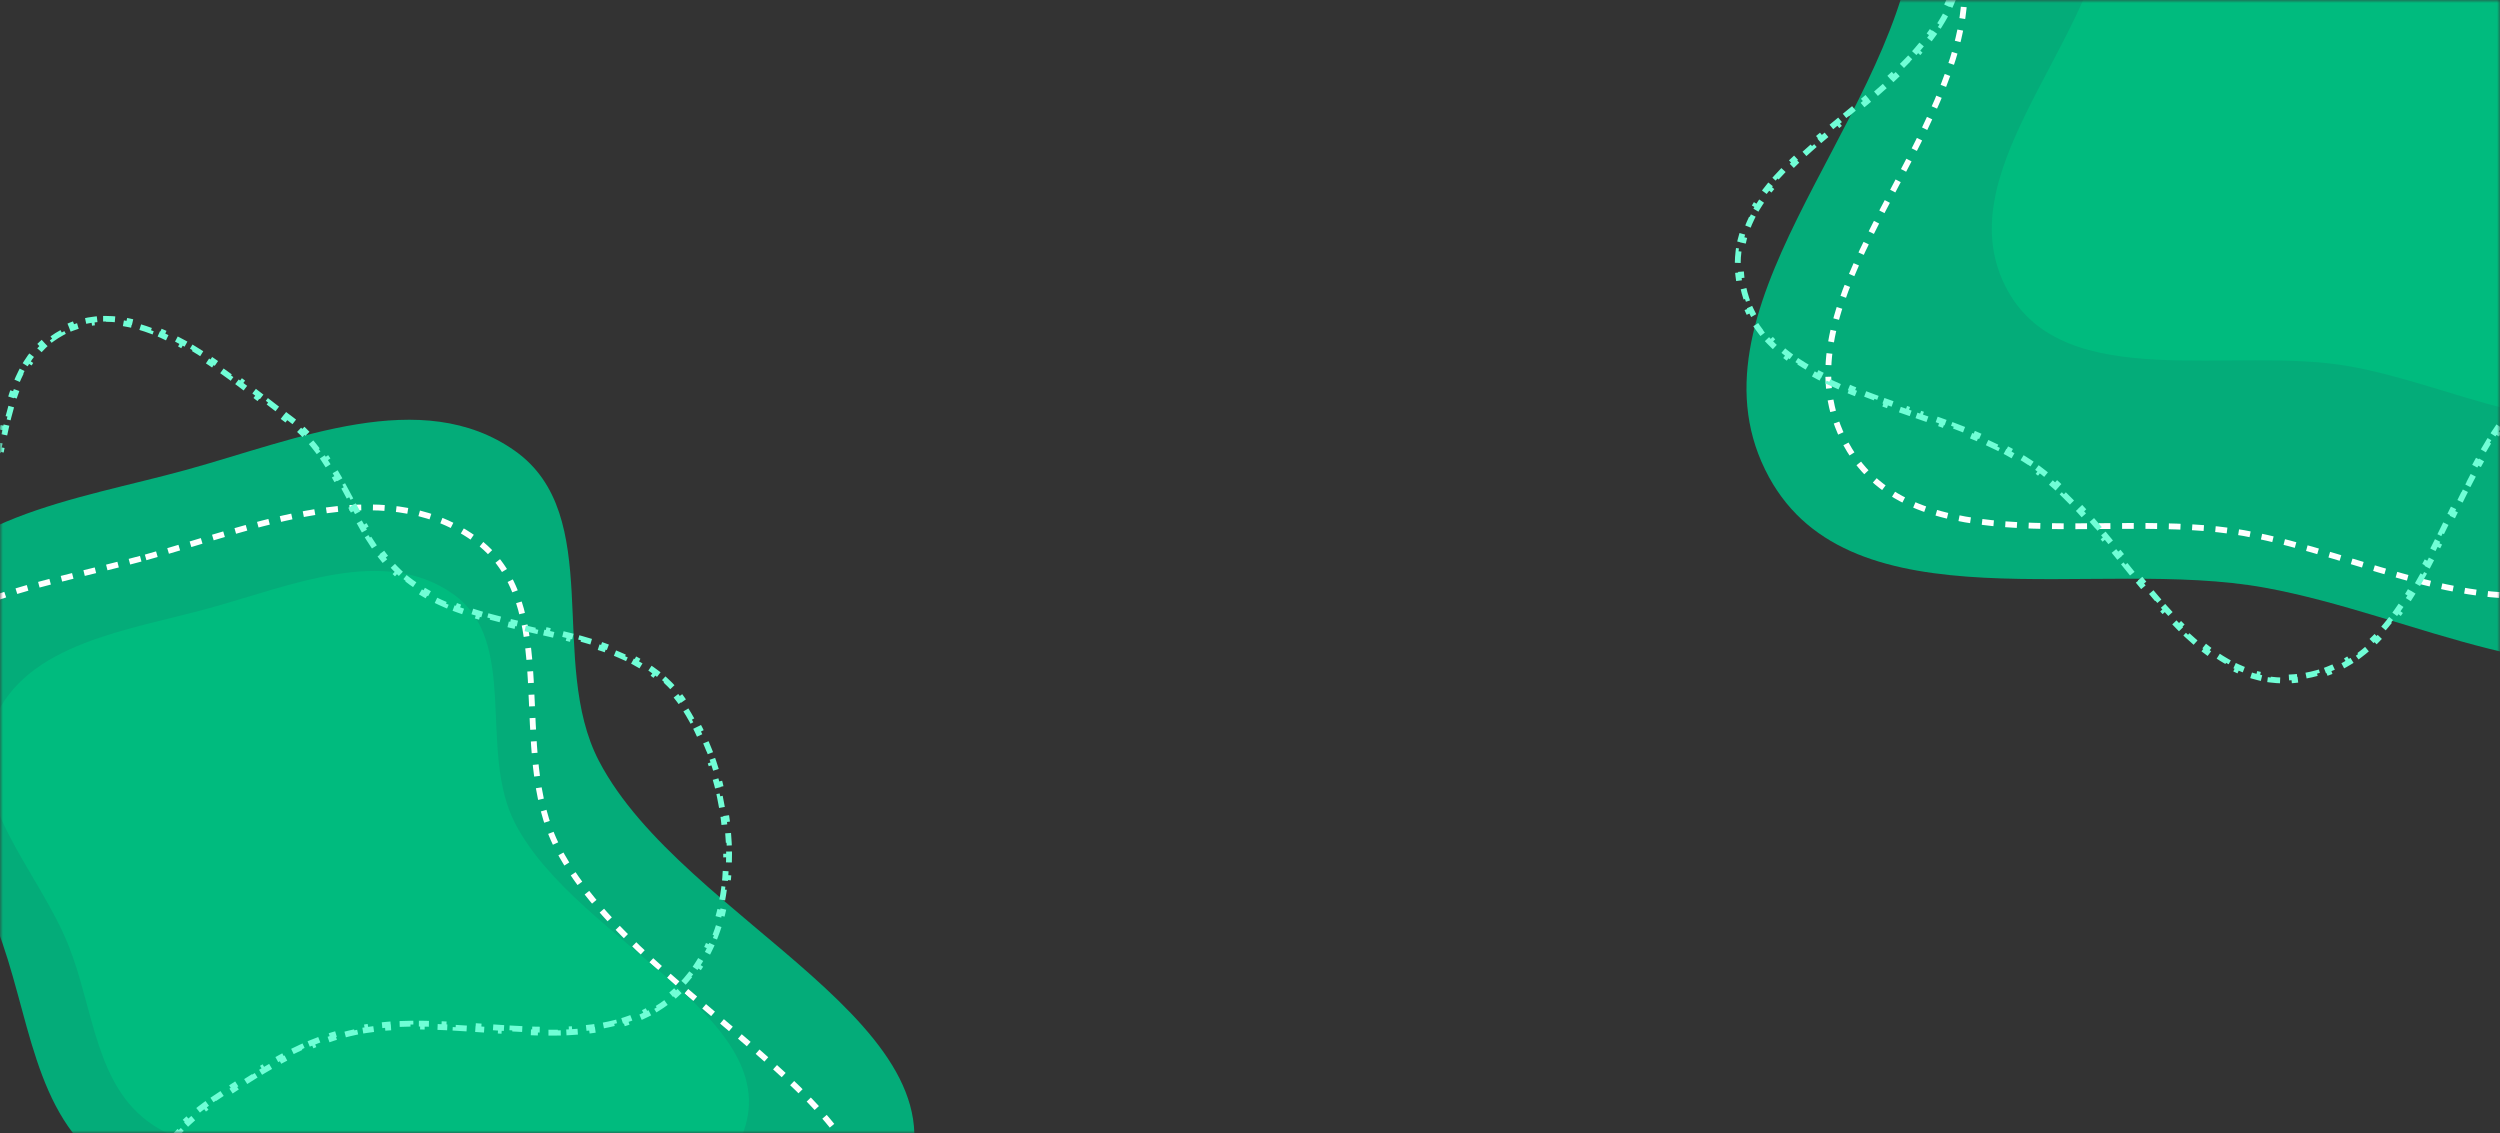 <svg width="428" height="194" viewBox="0 0 428 194" fill="none" xmlns="http://www.w3.org/2000/svg">
<rect x="0" y="0" width="428" height="194" fill="#333333" stroke="none"/>
<mask id="mask0_4393_19563" style="mask-type:alpha" maskUnits="userSpaceOnUse" x="0" y="0" width="428" height="194">
<path d="M0 0H428V194H0V0Z" fill="white"/>
</mask>
<g mask="url(#mask0_4393_19563)">
<path fill-rule="evenodd" clip-rule="evenodd" d="M31.933 80.427C50.738 75.236 72.203 65.928 88.135 77.174C103.71 88.169 93.728 113.355 102.53 130.262C116.939 157.941 168.067 176.084 154.177 204.034C140.583 231.387 96.543 204.721 66.005 203.758C49.519 203.237 32.235 208.989 18.574 199.754C5.578 190.969 5.146 173.349 -0.578 158.748C-7.547 140.971 -25.316 124.111 -17.994 106.472C-10.516 88.456 13.122 85.62 31.933 80.427Z" fill="#04AC79"/>
<path fill-rule="evenodd" clip-rule="evenodd" d="M24.933 95.427C43.738 90.236 65.203 80.928 81.135 92.174C96.71 103.169 86.728 128.355 95.53 145.262C109.939 172.941 161.067 191.084 147.177 219.034C133.583 246.387 89.543 219.721 59.005 218.758C42.519 218.237 25.235 223.989 11.574 214.754C-1.422 205.969 -1.854 188.349 -7.578 173.748C-14.547 155.971 -32.316 139.111 -24.994 121.472C-17.516 103.456 6.122 100.619 24.933 95.427Z" stroke="white" stroke-dasharray="2 2"/>
<path fill-rule="evenodd" clip-rule="evenodd" d="M35.914 104.094C49.844 100.249 65.745 93.354 77.546 101.685C89.084 109.829 81.69 128.486 88.21 141.01C98.883 161.513 136.757 174.953 126.467 195.657C116.398 215.919 83.775 196.166 61.154 195.452C48.941 195.067 36.138 199.328 26.018 192.487C16.392 185.979 16.072 172.927 11.832 162.111C6.669 148.943 -6.494 136.453 -1.07 123.387C4.47 110.042 21.98 107.941 35.914 104.094Z" fill="#00BB7E"/>
<path d="M49.859 71.822C49.6 71.629 49.339 71.434 49.077 71.237L48.776 71.636C48.26 71.247 47.738 70.85 47.21 70.445L47.514 70.049C47.001 69.655 46.482 69.255 45.958 68.851L45.652 69.247C45.502 69.131 45.352 69.015 45.201 68.899C44.834 68.615 44.465 68.331 44.094 68.044L44.399 67.648C43.883 67.251 43.362 66.851 42.838 66.451L42.535 66.849C42.015 66.453 41.492 66.056 40.966 65.662L41.266 65.262C40.741 64.868 40.213 64.476 39.681 64.088L39.386 64.491C38.856 64.105 38.324 63.721 37.789 63.343L38.078 62.935C37.539 62.554 36.998 62.178 36.453 61.81L36.173 62.224C35.628 61.855 35.081 61.493 34.532 61.14L34.802 60.719C34.244 60.361 33.683 60.011 33.12 59.672L32.862 60.1C32.297 59.76 31.73 59.432 31.162 59.116L31.404 58.679C30.82 58.355 30.234 58.044 29.646 57.749L29.422 58.196C28.831 57.9 28.238 57.62 27.644 57.358L27.846 56.9C27.231 56.629 26.615 56.378 25.997 56.148L25.823 56.617C25.202 56.385 24.58 56.177 23.959 55.994L24.1 55.514C23.452 55.323 22.803 55.158 22.154 55.024L22.052 55.513C21.405 55.379 20.758 55.274 20.113 55.203L20.168 54.706C19.495 54.632 18.823 54.592 18.151 54.59L18.15 55.09C17.495 55.089 16.841 55.125 16.189 55.201L16.131 54.704C15.464 54.782 14.799 54.901 14.137 55.064L14.256 55.549C13.629 55.703 13.004 55.898 12.382 56.137L12.203 55.67C11.889 55.79 11.577 55.921 11.265 56.063C10.953 56.205 10.649 56.355 10.354 56.514L10.591 56.954C10.005 57.269 9.455 57.616 8.939 57.992L8.644 57.588C8.092 57.991 7.577 58.426 7.095 58.89L7.442 59.25C6.972 59.704 6.535 60.187 6.128 60.696L5.738 60.384C5.32 60.905 4.934 61.453 4.575 62.023L4.999 62.29C4.655 62.836 4.336 63.406 4.039 63.995L3.592 63.77C3.296 64.357 3.023 64.962 2.767 65.583L3.23 65.773C2.985 66.368 2.757 66.98 2.544 67.605L2.071 67.443C1.859 68.062 1.662 68.692 1.476 69.333L1.957 69.472C1.777 70.091 1.608 70.721 1.447 71.359L0.962 71.237C0.803 71.868 0.652 72.508 0.507 73.153L0.995 73.262C0.852 73.895 0.715 74.533 0.582 75.176L0.092 75.074C-0.04 75.711 -0.17 76.352 -0.297 76.995L0.193 77.092C0.104 77.54 0.016 77.989 -0.073 78.439C-0.111 78.63 -0.148 78.821 -0.186 79.011L-0.676 78.915C-0.802 79.554 -0.929 80.193 -1.059 80.831L-0.569 80.93C-0.699 81.57 -0.831 82.208 -0.969 82.845L-1.458 82.739C-1.596 83.375 -1.738 84.009 -1.887 84.637L-1.401 84.753C-1.552 85.39 -1.711 86.023 -1.879 86.65L-2.362 86.521C-2.53 87.149 -2.707 87.771 -2.895 88.384L-2.417 88.531C-2.61 89.157 -2.815 89.776 -3.033 90.385L-3.504 90.216C-3.723 90.827 -3.956 91.426 -4.205 92.013L-3.745 92.209C-4.002 92.813 -4.276 93.405 -4.57 93.982L-5.016 93.755C-5.307 94.328 -5.618 94.885 -5.951 95.424L-5.525 95.687C-5.869 96.243 -6.235 96.782 -6.627 97.302L-7.026 97.001C-7.217 97.255 -7.415 97.504 -7.618 97.748C-7.822 97.991 -8.031 98.227 -8.246 98.455L-7.881 98.797C-8.328 99.274 -8.799 99.721 -9.289 100.141L-9.614 99.761C-10.094 100.173 -10.595 100.559 -11.114 100.923L-10.826 101.333C-11.356 101.704 -11.903 102.053 -12.465 102.382L-12.718 101.951C-13.265 102.271 -13.827 102.573 -14.401 102.86L-14.178 103.307C-14.755 103.596 -15.344 103.869 -15.942 104.13L-16.142 103.672C-16.727 103.928 -17.322 104.172 -17.924 104.409L-17.741 104.874C-18.342 105.111 -18.95 105.339 -19.562 105.563L-19.733 105.093C-20.339 105.315 -20.949 105.531 -21.561 105.747L-21.395 106.219C-21.714 106.331 -22.033 106.443 -22.352 106.554C-22.645 106.657 -22.939 106.76 -23.232 106.863L-23.398 106.391C-24.012 106.607 -24.626 106.825 -25.237 107.048L-25.066 107.518C-25.677 107.741 -26.285 107.968 -26.887 108.204L-27.07 107.739C-27.681 107.978 -28.288 108.227 -28.887 108.487L-28.687 108.945C-29.285 109.206 -29.875 109.477 -30.453 109.764L-30.675 109.316C-31.268 109.611 -31.851 109.921 -32.42 110.252L-32.169 110.684C-32.732 111.012 -33.28 111.358 -33.812 111.728L-34.097 111.317C-34.642 111.696 -35.17 112.099 -35.679 112.53L-35.355 112.912C-35.848 113.329 -36.32 113.773 -36.77 114.247L-37.133 113.903C-37.362 114.144 -37.585 114.392 -37.803 114.649C-38.009 114.893 -38.217 115.138 -38.425 115.385L-38.043 115.708C-38.454 116.195 -38.869 116.688 -39.286 117.188L-39.67 116.867C-40.08 117.358 -40.492 117.855 -40.904 118.358L-40.517 118.675C-40.923 119.17 -41.33 119.671 -41.735 120.176L-42.125 119.863C-42.528 120.365 -42.929 120.872 -43.328 121.383L-42.933 121.691C-43.328 122.197 -43.721 122.708 -44.109 123.224L-44.508 122.923C-44.897 123.438 -45.282 123.959 -45.663 124.483L-45.258 124.777C-45.636 125.298 -46.008 125.824 -46.374 126.353L-46.785 126.069C-47.154 126.602 -47.517 127.14 -47.871 127.681L-47.453 127.955C-47.807 128.495 -48.153 129.039 -48.489 129.586L-48.915 129.324C-49.256 129.88 -49.587 130.438 -49.908 131L-49.474 131.248C-49.794 131.81 -50.103 132.375 -50.399 132.943L-50.843 132.712C-51.145 133.292 -51.435 133.876 -51.71 134.462L-51.257 134.674C-51.532 135.261 -51.792 135.85 -52.035 136.441L-52.497 136.251C-52.747 136.859 -52.98 137.47 -53.193 138.084L-52.72 138.248C-52.933 138.86 -53.127 139.474 -53.298 140.089L-53.78 139.955C-53.957 140.59 -54.112 141.228 -54.243 141.867L-53.753 141.967C-53.882 142.601 -53.987 143.236 -54.066 143.872L-54.562 143.811C-54.643 144.466 -54.696 145.122 -54.719 145.779L-54.22 145.797C-54.243 146.441 -54.236 147.084 -54.199 147.727L-54.698 147.756C-54.66 148.413 -54.59 149.069 -54.486 149.725L-53.992 149.647C-53.892 150.277 -53.761 150.907 -53.595 151.535L-54.078 151.663C-53.994 151.981 -53.902 152.299 -53.8 152.616C-53.695 152.947 -53.58 153.269 -53.454 153.583L-52.99 153.398C-52.741 154.022 -52.453 154.611 -52.13 155.171L-52.562 155.421C-52.217 156.017 -51.833 156.579 -51.414 157.11L-51.022 156.8C-50.614 157.316 -50.173 157.803 -49.7 158.263L-50.049 158.621C-49.567 159.091 -49.055 159.534 -48.518 159.952L-48.21 159.558C-47.698 159.957 -47.16 160.335 -46.6 160.695L-46.871 161.116C-46.313 161.474 -45.735 161.815 -45.141 162.14L-44.901 161.701C-44.331 162.013 -43.745 162.311 -43.145 162.599L-43.361 163.05C-42.767 163.335 -42.16 163.609 -41.543 163.874L-41.346 163.415C-40.747 163.673 -40.139 163.923 -39.523 164.169L-39.708 164.633C-39.098 164.877 -38.48 165.115 -37.859 165.35L-37.682 164.882C-37.07 165.115 -36.452 165.344 -35.833 165.573L-36.006 166.042C-35.778 166.127 -35.55 166.211 -35.322 166.295C-34.933 166.439 -34.544 166.582 -34.156 166.726L-33.981 166.258C-33.365 166.487 -32.748 166.718 -32.134 166.952L-32.312 167.419C-31.699 167.654 -31.088 167.893 -30.483 168.137L-30.296 167.674C-29.683 167.921 -29.076 168.175 -28.476 168.438L-28.676 168.896C-28.076 169.159 -27.483 169.43 -26.902 169.712L-26.684 169.262C-26.087 169.551 -25.501 169.852 -24.928 170.167L-25.169 170.605C-24.596 170.919 -24.038 171.247 -23.497 171.591L-23.229 171.169C-22.669 171.524 -22.127 171.896 -21.604 172.289L-21.904 172.689C-21.387 173.077 -20.89 173.484 -20.418 173.913L-20.081 173.543C-19.594 173.985 -19.13 174.451 -18.692 174.943L-19.066 175.275C-18.854 175.514 -18.648 175.758 -18.449 176.009C-18.253 176.257 -18.065 176.511 -17.883 176.772L-17.473 176.486C-17.102 177.02 -16.761 177.578 -16.446 178.158L-16.886 178.396C-16.586 178.95 -16.311 179.525 -16.057 180.12L-15.598 179.924C-15.344 180.518 -15.112 181.13 -14.9 181.758L-15.374 181.918C-15.17 182.52 -14.983 183.138 -14.812 183.768L-14.33 183.637C-14.16 184.262 -14.006 184.897 -13.865 185.542L-14.353 185.649C-14.215 186.275 -14.09 186.911 -13.974 187.554L-13.482 187.466C-13.367 188.105 -13.261 188.752 -13.163 189.402L-13.658 189.477C-13.562 190.117 -13.472 190.762 -13.389 191.411L-12.893 191.347C-12.809 191.994 -12.73 192.644 -12.655 193.295L-13.152 193.352C-13.077 194.001 -13.005 194.651 -12.934 195.3L-12.437 195.245C-12.406 195.53 -12.375 195.814 -12.344 196.098C-12.304 196.465 -12.264 196.831 -12.224 197.197L-12.721 197.251C-12.65 197.906 -12.577 198.558 -12.501 199.206L-12.004 199.147C-11.927 199.802 -11.847 200.452 -11.762 201.094L-12.257 201.16C-12.169 201.819 -12.076 202.471 -11.974 203.113L-11.48 203.035C-11.376 203.692 -11.264 204.338 -11.14 204.97L-11.63 205.066C-11.501 205.727 -11.36 206.375 -11.203 207.007L-10.718 206.886C-10.557 207.534 -10.381 208.163 -10.186 208.772L-10.662 208.925C-10.452 209.576 -10.221 210.206 -9.963 210.811L-9.503 210.615C-9.241 211.229 -8.953 211.814 -8.633 212.367L-9.065 212.617C-8.719 213.215 -8.337 213.778 -7.912 214.301L-7.524 213.986C-7.11 214.496 -6.656 214.964 -6.156 215.386L-6.479 215.768C-5.962 216.205 -5.398 216.595 -4.784 216.933L-4.543 216.495C-3.989 216.799 -3.393 217.059 -2.748 217.27L-2.904 217.745C-2.584 217.851 -2.253 217.944 -1.912 218.026C-1.557 218.111 -1.206 218.182 -0.857 218.24L-0.775 217.747C-0.077 217.863 0.607 217.925 1.279 217.935L1.271 218.435C1.998 218.447 2.711 218.401 3.411 218.302L3.341 217.807C4.026 217.71 4.697 217.561 5.357 217.363L5.5 217.843C6.179 217.64 6.844 217.388 7.497 217.094L7.292 216.638C7.912 216.359 8.522 216.038 9.123 215.681L9.378 216.111C9.976 215.757 10.563 215.368 11.142 214.95L10.849 214.545C11.399 214.147 11.943 213.721 12.48 213.27L12.801 213.654C13.329 213.211 13.85 212.746 14.366 212.262L14.024 211.898C14.52 211.432 15.011 210.948 15.5 210.447L15.858 210.797C16.338 210.305 16.815 209.798 17.289 209.279L16.92 208.942C17.38 208.438 17.838 207.923 18.294 207.399L18.672 207.727C19.123 207.208 19.572 206.681 20.021 206.148L19.638 205.826C20.079 205.301 20.52 204.77 20.96 204.235L21.346 204.553C21.784 204.021 22.221 203.486 22.658 202.95L22.271 202.634C22.391 202.487 22.511 202.34 22.631 202.193C22.947 201.806 23.262 201.419 23.579 201.032L23.966 201.348C24.402 200.815 24.839 200.283 25.278 199.754L24.893 199.434C25.334 198.902 25.777 198.374 26.223 197.85L26.604 198.174C27.05 197.649 27.5 197.13 27.951 196.619L27.577 196.288C28.037 195.768 28.499 195.256 28.966 194.755L29.332 195.096C29.802 194.59 30.276 194.096 30.755 193.616L30.401 193.263C30.892 192.77 31.388 192.291 31.889 191.828L32.228 192.196C32.734 191.729 33.245 191.28 33.762 190.852L33.443 190.467C33.98 190.021 34.525 189.597 35.077 189.196L35.371 189.601C35.646 189.402 35.923 189.209 36.201 189.023L36.998 188.49L36.72 188.074C37.252 187.719 37.783 187.364 38.315 187.011L38.592 187.428C39.124 187.074 39.656 186.723 40.189 186.374L39.915 185.956C40.45 185.605 40.986 185.258 41.524 184.914L41.793 185.335C42.33 184.991 42.868 184.651 43.408 184.316L43.145 183.891C43.688 183.554 44.234 183.221 44.782 182.894L45.038 183.324C45.584 182.998 46.133 182.678 46.685 182.365L46.438 181.93C46.994 181.614 47.553 181.305 48.116 181.004L48.352 181.445C48.912 181.146 49.475 180.855 50.042 180.573L49.819 180.125C50.391 179.84 50.968 179.565 51.548 179.299L51.756 179.754C52.332 179.491 52.912 179.238 53.497 178.996L53.306 178.534C53.896 178.29 54.49 178.058 55.091 177.838L55.263 178.307C55.855 178.09 56.453 177.885 57.056 177.693L56.904 177.217C57.511 177.024 58.124 176.844 58.744 176.678L58.873 177.161C59.177 177.08 59.483 177.002 59.79 176.928C60.099 176.853 60.41 176.783 60.723 176.716L60.618 176.227C61.25 176.092 61.886 175.974 62.528 175.871L62.607 176.365C63.236 176.263 63.87 176.176 64.509 176.102L64.452 175.606C65.093 175.532 65.737 175.471 66.386 175.421L66.424 175.92C67.061 175.871 67.702 175.834 68.346 175.806L68.325 175.307C68.97 175.279 69.617 175.261 70.267 175.252L70.274 175.752C70.915 175.743 71.559 175.743 72.205 175.749L72.21 175.249C72.855 175.256 73.503 175.269 74.152 175.289L74.137 175.788C74.78 175.807 75.425 175.832 76.071 175.861L76.093 175.362C76.739 175.391 77.386 175.424 78.034 175.461L78.005 175.96C78.65 175.997 79.295 176.036 79.941 176.078L79.973 175.579C80.619 175.62 81.265 175.663 81.911 175.707L81.877 176.206C82.22 176.23 82.562 176.253 82.904 176.276C83.208 176.297 83.511 176.318 83.815 176.339L83.849 175.84C84.496 175.884 85.143 175.928 85.787 175.969L85.755 176.468C86.404 176.51 87.052 176.55 87.698 176.587L87.726 176.087C88.375 176.124 89.022 176.158 89.666 176.187L89.644 176.686C90.296 176.716 90.946 176.741 91.593 176.759L91.607 176.26C92.258 176.278 92.906 176.291 93.55 176.296L93.546 176.796C94.201 176.802 94.853 176.799 95.502 176.788L95.493 176.288C96.145 176.276 96.793 176.255 97.435 176.223L97.46 176.723C98.117 176.69 98.77 176.646 99.417 176.59L99.374 176.092C100.023 176.035 100.667 175.965 101.305 175.88L101.371 176.375C102.025 176.288 102.673 176.186 103.315 176.067L103.223 175.575C103.863 175.456 104.496 175.319 105.121 175.163L105.242 175.649C105.883 175.489 106.517 175.309 107.142 175.108L106.988 174.632C107.606 174.433 108.214 174.212 108.813 173.968L109.002 174.431C109.613 174.182 110.215 173.909 110.806 173.61L110.58 173.164C111.155 172.873 111.72 172.557 112.273 172.215L112.536 172.64C113.094 172.294 113.641 171.923 114.176 171.522L113.876 171.122C114.388 170.739 114.888 170.33 115.377 169.892L115.711 170.265C115.957 170.045 116.2 169.817 116.441 169.583C116.686 169.344 116.925 169.1 117.158 168.852L116.793 168.51C117.251 168.022 117.686 167.516 118.099 166.992L118.491 167.301C118.913 166.766 119.312 166.214 119.688 165.645L119.272 165.369C119.639 164.814 119.985 164.243 120.311 163.658L120.748 163.901C121.077 163.308 121.384 162.702 121.671 162.082L121.218 161.872C121.497 161.269 121.757 160.654 121.996 160.027L122.463 160.206C122.705 159.576 122.926 158.935 123.129 158.284L122.652 158.136C122.849 157.502 123.028 156.858 123.19 156.207L123.675 156.327C123.837 155.673 123.981 155.011 124.108 154.342L123.616 154.249C123.74 153.596 123.847 152.937 123.937 152.272L124.433 152.339C124.523 151.673 124.598 151.001 124.656 150.325L124.158 150.282C124.215 149.62 124.257 148.953 124.283 148.283L124.783 148.303C124.809 147.63 124.821 146.955 124.817 146.278L124.317 146.28C124.314 145.614 124.297 144.946 124.265 144.278L124.764 144.254C124.732 143.581 124.686 142.908 124.626 142.235L124.128 142.28C124.069 141.615 123.996 140.951 123.91 140.289L124.406 140.224C124.319 139.556 124.218 138.888 124.105 138.224L123.612 138.308C123.5 137.649 123.374 136.993 123.236 136.341L123.726 136.237C123.586 135.576 123.433 134.919 123.268 134.267L122.783 134.39C122.619 133.741 122.443 133.097 122.254 132.459L122.733 132.317C122.541 131.668 122.337 131.024 122.12 130.388L121.646 130.549C121.43 129.914 121.202 129.286 120.961 128.667L121.427 128.486C121.182 127.853 120.924 127.229 120.654 126.614L120.196 126.815C119.926 126.2 119.644 125.595 119.35 125.001L119.799 124.779C119.497 124.169 119.183 123.571 118.857 122.985L118.42 123.228C118.093 122.639 117.753 122.063 117.402 121.501L117.825 121.236C117.646 120.949 117.463 120.665 117.277 120.385C117.085 120.097 116.888 119.816 116.686 119.542L116.284 119.839C115.883 119.295 115.463 118.78 115.023 118.29L115.395 117.956C114.934 117.444 114.454 116.959 113.954 116.501L113.616 116.869C113.123 116.416 112.612 115.989 112.083 115.584L112.387 115.187C111.846 114.774 111.288 114.384 110.714 114.017L110.445 114.438C109.885 114.079 109.31 113.741 108.721 113.422L108.96 112.982C108.367 112.661 107.761 112.359 107.144 112.073L106.934 112.527C106.333 112.249 105.719 111.986 105.096 111.737L105.281 111.273C104.658 111.024 104.025 110.789 103.384 110.566L103.22 111.038C102.594 110.82 101.96 110.613 101.319 110.415L101.467 109.937C100.828 109.74 100.184 109.552 99.534 109.372L99.4 109.854C98.76 109.676 98.115 109.505 97.466 109.339L97.589 108.855C96.943 108.69 96.292 108.53 95.639 108.374L95.523 108.86C94.876 108.706 94.226 108.554 93.574 108.404L93.686 107.917C93.036 107.768 92.385 107.62 91.734 107.473L91.623 107.961C91.567 107.948 91.512 107.935 91.456 107.923C90.862 107.788 90.267 107.654 89.672 107.518L89.783 107.03C89.134 106.882 88.485 106.732 87.838 106.578L87.723 107.065C87.073 106.911 86.425 106.754 85.779 106.592L85.9 106.107C85.255 105.945 84.612 105.778 83.974 105.604L83.843 106.087C83.198 105.912 82.556 105.73 81.919 105.54L82.062 105.061C81.425 104.87 80.793 104.672 80.168 104.464L80.01 104.938C79.375 104.726 78.746 104.504 78.124 104.27L78.3 103.802C77.68 103.569 77.068 103.323 76.465 103.064L76.268 103.524C75.653 103.26 75.047 102.982 74.451 102.687L74.673 102.239C74.082 101.947 73.501 101.64 72.933 101.314L72.685 101.749C72.105 101.417 71.537 101.068 70.983 100.698L71.26 100.282C70.987 100.101 70.718 99.914 70.452 99.723C70.194 99.537 69.942 99.346 69.695 99.15L69.384 99.541C68.874 99.135 68.387 98.708 67.921 98.262L68.266 97.9C67.808 97.462 67.369 97.004 66.947 96.529L66.573 96.861C66.144 96.377 65.732 95.876 65.335 95.362L65.731 95.056C65.343 94.553 64.969 94.035 64.607 93.505L64.195 93.787C63.83 93.254 63.478 92.709 63.135 92.156L63.56 91.893C63.224 91.349 62.895 90.796 62.574 90.237L62.14 90.486C61.818 89.925 61.502 89.359 61.191 88.789L61.63 88.549C61.321 87.983 61.015 87.413 60.711 86.841L60.27 87.076C60.098 86.753 59.927 86.43 59.755 86.107C59.623 85.857 59.491 85.608 59.358 85.358L59.8 85.123C59.495 84.55 59.189 83.976 58.878 83.405L58.439 83.644C58.129 83.073 57.815 82.506 57.494 81.944L57.929 81.696C57.605 81.128 57.273 80.564 56.933 80.008L56.506 80.269C56.167 79.715 55.818 79.168 55.457 78.633L55.871 78.353C55.504 77.807 55.123 77.271 54.727 76.747L54.328 77.049C53.936 76.531 53.529 76.027 53.105 75.538L53.482 75.21C53.049 74.712 52.597 74.229 52.124 73.765L51.774 74.121C51.313 73.669 50.832 73.235 50.328 72.822L50.645 72.435C50.389 72.226 50.127 72.021 49.859 71.822Z" stroke="#70FED6" stroke-dasharray="2 2"/>
<path fill-rule="evenodd" clip-rule="evenodd" d="M424.155 -157.696C448.886 -160.562 471.236 -142.59 490.505 -126.815C508.278 -112.263 516.801 -90.823 529.344 -71.575C544.423 -48.433 575.635 -29.622 571.652 -2.284C567.668 25.065 530.406 32.094 511.329 52.08C493.532 70.726 487.586 101.502 463.6 110.92C439.352 120.442 413.363 105.273 387.735 100.611C358.623 95.316 317.015 107.671 302.847 81.677C287.445 53.417 322.949 22.222 327.654 -9.621C330.599 -29.552 317.883 -49.965 325.078 -68.782C332.441 -88.034 351.661 -98.739 366.997 -112.502C385.449 -129.061 399.535 -154.843 424.155 -157.696Z" fill="#04AC79"/>
<path fill-rule="evenodd" clip-rule="evenodd" d="M427.646 -115.79C444.767 -117.771 460.241 -105.349 473.58 -94.445C485.885 -84.388 491.785 -69.569 500.469 -56.265C510.908 -40.27 532.516 -27.268 529.759 -8.373C527.001 10.53 501.204 15.388 487.997 29.203C475.676 42.09 471.56 63.362 454.954 69.871C438.167 76.452 420.174 65.968 402.432 62.746C382.277 59.086 353.472 67.626 343.664 49.659C333 30.127 357.58 8.565 360.837 -13.444C362.876 -27.219 354.073 -41.329 359.054 -54.334C364.151 -67.641 377.458 -75.04 388.075 -84.553C400.849 -95.998 410.601 -113.818 427.646 -115.79Z" fill="#00BB7E"/>
<path fill-rule="evenodd" clip-rule="evenodd" d="M413.399 -115.757C433.238 -118.054 451.168 -103.65 466.625 -91.006C480.882 -79.343 487.719 -62.16 497.781 -46.733C509.878 -28.186 534.916 -13.109 531.721 8.801C528.525 30.721 498.633 36.355 483.33 52.373C469.053 67.317 464.283 91.983 445.042 99.532C425.59 107.163 404.742 95.006 384.183 91.269C360.829 87.025 327.452 96.928 316.086 76.094C303.73 53.445 332.212 28.443 335.986 2.921C338.348 -13.052 328.148 -29.413 333.92 -44.494C339.826 -59.924 355.245 -68.504 367.547 -79.535C382.349 -92.806 393.649 -113.47 413.399 -115.757Z" stroke="white" stroke-dasharray="2 2"/>
<path d="M393.824 -77.022C393.493 -77.05 393.16 -77.079 392.825 -77.109L392.78 -76.611C392.115 -76.671 391.445 -76.734 390.769 -76.8L390.818 -77.298C390.153 -77.362 389.484 -77.43 388.81 -77.5L388.759 -77.002C388.093 -77.071 387.423 -77.142 386.75 -77.214L386.803 -77.711C386.137 -77.782 385.467 -77.854 384.794 -77.927L384.741 -77.43C384.674 -77.437 384.607 -77.444 384.54 -77.451C383.94 -77.516 383.337 -77.581 382.732 -77.646L382.785 -78.143C382.117 -78.214 381.447 -78.286 380.775 -78.356L380.723 -77.858C380.054 -77.928 379.384 -77.997 378.713 -78.064L378.763 -78.562C378.093 -78.629 377.421 -78.694 376.749 -78.757L376.702 -78.259C376.032 -78.322 375.361 -78.382 374.69 -78.439L374.733 -78.937C374.06 -78.995 373.387 -79.049 372.714 -79.1L372.677 -78.602C372.004 -78.652 371.333 -78.699 370.662 -78.742L370.693 -79.241C370.018 -79.284 369.343 -79.322 368.67 -79.355L368.645 -78.856C367.971 -78.889 367.298 -78.918 366.627 -78.94L366.643 -79.44C365.965 -79.462 365.289 -79.479 364.614 -79.489L364.607 -78.989C363.931 -78.999 363.257 -79.002 362.587 -78.998L362.584 -79.498C361.904 -79.494 361.226 -79.482 360.552 -79.462L360.567 -78.963C359.89 -78.942 359.217 -78.914 358.549 -78.876L358.52 -79.375C357.84 -79.337 357.163 -79.288 356.49 -79.23L356.534 -78.732C355.859 -78.673 355.189 -78.604 354.525 -78.524L354.465 -79.02C353.786 -78.938 353.113 -78.844 352.446 -78.738L352.524 -78.244C351.855 -78.138 351.192 -78.018 350.537 -77.885L350.437 -78.375C349.766 -78.239 349.102 -78.089 348.445 -77.923L348.568 -77.438C347.911 -77.273 347.262 -77.092 346.623 -76.894L346.476 -77.372C345.82 -77.17 345.173 -76.951 344.536 -76.715L344.711 -76.246C344.077 -76.01 343.453 -75.756 342.84 -75.484L342.637 -75.941C342.01 -75.662 341.394 -75.364 340.79 -75.044L341.023 -74.602C340.427 -74.288 339.843 -73.953 339.272 -73.597L339.007 -74.021C338.427 -73.659 337.859 -73.275 337.304 -72.869L337.6 -72.466C337.06 -72.07 336.532 -71.652 336.019 -71.211L335.693 -71.59C335.177 -71.146 334.674 -70.68 334.186 -70.19L334.54 -69.837C334.07 -69.365 333.614 -68.871 333.172 -68.353L332.792 -68.678C332.57 -68.417 332.351 -68.15 332.135 -67.878C331.921 -67.607 331.716 -67.334 331.519 -67.059L331.925 -66.767C331.533 -66.221 331.175 -65.667 330.849 -65.104L330.416 -65.356C330.072 -64.763 329.762 -64.161 329.484 -63.552L329.939 -63.344C329.663 -62.739 329.42 -62.125 329.207 -61.504L328.734 -61.666C328.513 -61.024 328.325 -60.375 328.166 -59.719L328.652 -59.601C328.497 -58.96 328.37 -58.312 328.27 -57.656L327.776 -57.732C327.674 -57.068 327.6 -56.399 327.549 -55.724L328.048 -55.686C327.999 -55.032 327.973 -54.371 327.968 -53.705L327.468 -53.708C327.463 -53.042 327.479 -52.371 327.514 -51.696L328.013 -51.722C328.047 -51.068 328.098 -50.408 328.166 -49.744L327.668 -49.694C327.735 -49.035 327.817 -48.371 327.913 -47.705L328.408 -47.776C328.501 -47.127 328.607 -46.474 328.725 -45.817L328.233 -45.729C328.35 -45.078 328.478 -44.424 328.615 -43.767L329.104 -43.87C329.239 -43.227 329.382 -42.581 329.533 -41.932L329.046 -41.819C329.196 -41.175 329.353 -40.529 329.516 -39.882L330.001 -40.004C330.162 -39.365 330.328 -38.724 330.499 -38.082L330.016 -37.954C330.185 -37.315 330.359 -36.675 330.536 -36.034L331.018 -36.166C331.193 -35.531 331.371 -34.894 331.55 -34.255L331.068 -34.12C331.209 -33.617 331.351 -33.113 331.493 -32.609C331.531 -32.476 331.568 -32.343 331.606 -32.21L332.087 -32.346C332.266 -31.71 332.446 -31.073 332.623 -30.436L332.142 -30.301C332.319 -29.665 332.495 -29.028 332.669 -28.391L333.151 -28.523C333.325 -27.884 333.496 -27.245 333.663 -26.605L333.179 -26.479C333.346 -25.84 333.509 -25.201 333.666 -24.563L334.151 -24.682C334.31 -24.038 334.463 -23.395 334.609 -22.752L334.121 -22.641C334.268 -21.998 334.407 -21.355 334.537 -20.713L335.027 -20.813C335.159 -20.163 335.283 -19.513 335.397 -18.865L334.904 -18.779C335.018 -18.129 335.122 -17.481 335.214 -16.835L335.709 -16.906C335.802 -16.247 335.884 -15.591 335.952 -14.936L335.455 -14.884C335.523 -14.23 335.577 -13.578 335.616 -12.928L336.116 -12.959C336.156 -12.295 336.18 -11.634 336.187 -10.976L335.687 -10.971C335.694 -10.316 335.683 -9.664 335.653 -9.016L336.153 -8.993C336.123 -8.33 336.073 -7.671 336.002 -7.015L335.505 -7.069C335.435 -6.422 335.344 -5.779 335.23 -5.14L335.722 -5.053C335.606 -4.403 335.467 -3.757 335.304 -3.115L334.819 -3.239C334.739 -2.924 334.653 -2.611 334.56 -2.299C334.466 -1.983 334.366 -1.669 334.258 -1.358L334.731 -1.194C334.511 -0.558 334.264 0.068 333.992 0.682L333.535 0.48C333.268 1.082 332.977 1.673 332.663 2.256L333.103 2.494C332.785 3.083 332.445 3.664 332.083 4.235L331.661 3.968C331.309 4.524 330.937 5.072 330.546 5.614L330.952 5.906C330.561 6.448 330.152 6.983 329.727 7.51L329.337 7.196C328.923 7.711 328.493 8.219 328.049 8.721L328.423 9.052C327.98 9.553 327.524 10.048 327.056 10.537L326.695 10.192C326.236 10.671 325.766 11.146 325.287 11.617L325.637 11.973C325.158 12.443 324.671 12.907 324.175 13.367L323.835 13.001C323.347 13.455 322.85 13.905 322.348 14.352L322.68 14.725C322.179 15.171 321.672 15.614 321.16 16.055L320.834 15.676C320.327 16.112 319.815 16.547 319.3 16.979L319.621 17.362C319.106 17.794 318.588 18.225 318.069 18.654L317.751 18.268C317.232 18.696 316.713 19.123 316.193 19.55L316.51 19.936C316.336 20.079 316.162 20.222 315.988 20.365C315.641 20.649 315.295 20.933 314.949 21.217L314.632 20.831C314.11 21.26 313.589 21.689 313.072 22.118L313.392 22.502C312.871 22.934 312.355 23.366 311.844 23.799L311.52 23.418C311.002 23.857 310.489 24.297 309.983 24.738L310.311 25.115C309.8 25.561 309.297 26.008 308.802 26.457L308.466 26.087C307.96 26.546 307.464 27.008 306.979 27.473L307.325 27.834C306.834 28.304 306.354 28.777 305.889 29.254L305.531 28.904C305.052 29.396 304.586 29.892 304.136 30.392L304.508 30.726C304.053 31.233 303.615 31.744 303.197 32.261L302.808 31.947C302.374 32.483 301.959 33.026 301.568 33.577L301.975 33.867C301.581 34.421 301.21 34.983 300.866 35.552L300.438 35.294C300.08 35.886 299.749 36.489 299.448 37.101L299.897 37.321C299.599 37.929 299.332 38.547 299.1 39.175L298.631 39.001C298.39 39.649 298.185 40.309 298.018 40.981L298.503 41.102C298.342 41.75 298.218 42.41 298.133 43.083L297.637 43.02C297.552 43.698 297.505 44.388 297.5 45.09L298 45.094C297.996 45.752 298.029 46.423 298.102 47.106L297.605 47.159C297.642 47.503 297.688 47.849 297.745 48.198C297.802 48.553 297.868 48.901 297.942 49.244L298.431 49.138C298.578 49.822 298.759 50.482 298.97 51.118L298.496 51.276C298.721 51.954 298.981 52.607 299.274 53.236L299.727 53.026C300.019 53.653 300.343 54.255 300.699 54.835L300.272 55.096C300.641 55.698 301.042 56.276 301.473 56.831L301.868 56.524C302.287 57.064 302.734 57.582 303.209 58.081L302.847 58.425C303.327 58.929 303.833 59.413 304.362 59.879L304.692 59.503C305.202 59.951 305.736 60.382 306.29 60.798L305.99 61.198C306.542 61.612 307.114 62.011 307.703 62.396L307.977 61.977C308.543 62.347 309.128 62.705 309.728 63.051L309.478 63.484C310.071 63.827 310.679 64.159 311.301 64.481L311.531 64.037C312.133 64.349 312.747 64.652 313.374 64.948L313.16 65.4C313.779 65.692 314.409 65.976 315.047 66.254L315.247 65.796C315.87 66.067 316.502 66.332 317.142 66.592L316.954 67.055C317.588 67.313 318.229 67.566 318.876 67.814L319.055 67.348C319.691 67.592 320.333 67.833 320.98 68.071L320.807 68.54C321.45 68.777 322.096 69.011 322.746 69.242L322.914 68.771C323.557 69.001 324.204 69.229 324.853 69.456L324.688 69.928C325.334 70.154 325.983 70.379 326.632 70.605L326.796 70.133C326.874 70.16 326.952 70.187 327.03 70.214C327.599 70.412 328.169 70.61 328.738 70.808L328.573 71.28C329.22 71.506 329.867 71.733 330.511 71.962L330.678 71.49C331.325 71.72 331.971 71.951 332.614 72.185L332.443 72.655C333.087 72.89 333.728 73.127 334.365 73.368L334.542 72.901C335.185 73.144 335.825 73.392 336.459 73.644L336.274 74.109C336.911 74.362 337.543 74.621 338.168 74.885L338.362 74.424C338.997 74.692 339.626 74.966 340.247 75.248L340.04 75.703C340.664 75.986 341.28 76.275 341.886 76.573L342.107 76.124C342.726 76.429 343.337 76.742 343.936 77.064L343.699 77.504C344.301 77.828 344.892 78.162 345.47 78.506L345.726 78.076C346.319 78.43 346.899 78.795 347.465 79.172L347.188 79.588C347.469 79.776 347.747 79.966 348.021 80.16C348.288 80.35 348.554 80.544 348.818 80.742L349.118 80.342C349.65 80.741 350.175 81.157 350.693 81.588L350.374 81.972C350.879 82.392 351.379 82.827 351.874 83.275L352.209 82.904C352.702 83.35 353.19 83.809 353.673 84.279L353.324 84.637C353.797 85.097 354.265 85.569 354.73 86.049L355.089 85.702C355.552 86.181 356.011 86.668 356.466 87.164L356.097 87.502C356.545 87.99 356.99 88.486 357.433 88.988L357.808 88.657C358.249 89.158 358.686 89.665 359.122 90.176L358.741 90.5C359.173 91.006 359.602 91.518 360.029 92.032L360.414 91.713C360.841 92.227 361.266 92.744 361.69 93.263L361.303 93.579C361.725 94.097 362.146 94.617 362.566 95.137L362.955 94.823C363.323 95.278 363.69 95.733 364.056 96.188C364.109 96.254 364.163 96.32 364.216 96.386L363.826 96.7C364.247 97.222 364.668 97.744 365.088 98.263L365.477 97.949C365.899 98.471 366.322 98.99 366.745 99.506L366.358 99.823C366.785 100.344 367.212 100.862 367.641 101.374L368.025 101.053C368.456 101.57 368.889 102.081 369.323 102.585L368.944 102.911C369.386 103.424 369.829 103.93 370.274 104.428L370.647 104.095C371.097 104.598 371.548 105.092 372.003 105.576L371.638 105.918C372.103 106.413 372.571 106.899 373.043 107.372L373.398 107.02C373.874 107.498 374.355 107.964 374.839 108.416L374.498 108.781C374.997 109.247 375.501 109.698 376.011 110.133L376.336 109.752C376.85 110.191 377.37 110.613 377.896 111.016L377.592 111.413C378.137 111.83 378.69 112.228 379.25 112.603L379.528 112.188C380.089 112.564 380.658 112.917 381.235 113.245L380.988 113.68C381.585 114.02 382.192 114.333 382.809 114.618L383.018 114.164C383.628 114.446 384.247 114.699 384.877 114.92L384.711 115.392C385.357 115.619 386.015 115.814 386.685 115.974L386.801 115.488C387.448 115.643 388.105 115.764 388.774 115.85L388.71 116.346C389.383 116.432 390.066 116.483 390.762 116.496L390.772 115.996C391.428 116.009 392.096 115.988 392.775 115.93L392.818 116.429C393.159 116.4 393.502 116.362 393.849 116.315C394.184 116.27 394.515 116.218 394.842 116.159L394.753 115.667C395.403 115.549 396.035 115.404 396.65 115.233L396.784 115.715C397.432 115.535 398.063 115.326 398.676 115.091L398.497 114.624C399.108 114.39 399.702 114.128 400.279 113.841L400.501 114.289C401.099 113.992 401.678 113.668 402.242 113.32L401.979 112.894C402.531 112.553 403.068 112.188 403.59 111.799L403.888 112.2C404.418 111.806 404.933 111.39 405.434 110.952L405.105 110.576C405.59 110.151 406.063 109.707 406.524 109.243L406.879 109.596C407.34 109.132 407.79 108.65 408.229 108.151L407.854 107.821C408.279 107.338 408.694 106.839 409.1 106.325L409.493 106.635C409.897 106.124 410.292 105.599 410.678 105.061L410.272 104.769C410.648 104.247 411.017 103.712 411.378 103.166L411.795 103.442C412.154 102.9 412.507 102.348 412.853 101.787L412.428 101.524C412.766 100.976 413.099 100.418 413.428 99.852L413.86 100.103C414.186 99.542 414.507 98.973 414.825 98.398L414.387 98.156C414.699 97.591 415.007 97.019 415.313 96.442L415.755 96.676C416.058 96.102 416.359 95.524 416.657 94.941L416.212 94.713C416.507 94.137 416.8 93.557 417.091 92.974L417.539 93.198C417.829 92.617 418.117 92.034 418.405 91.449L417.956 91.228C418.242 90.647 418.527 90.063 418.813 89.478L419.262 89.697C419.362 89.492 419.462 89.287 419.562 89.082C419.746 88.704 419.931 88.326 420.116 87.946L419.667 87.727C419.951 87.144 420.237 86.56 420.523 85.978L420.972 86.198C421.259 85.616 421.546 85.035 421.836 84.456L421.389 84.232C421.68 83.65 421.972 83.07 422.268 82.493L422.713 82.721C423.009 82.144 423.307 81.569 423.609 80.998L423.167 80.765C423.472 80.189 423.78 79.617 424.092 79.049L424.53 79.29C424.842 78.722 425.159 78.158 425.48 77.601L425.047 77.351C425.373 76.786 425.704 76.227 426.041 75.675L426.468 75.936C426.805 75.382 427.148 74.836 427.498 74.299L427.079 74.026C427.434 73.479 427.797 72.94 428.167 72.411L428.577 72.697C428.948 72.167 429.326 71.647 429.712 71.138L429.313 70.836C429.708 70.315 430.111 69.806 430.524 69.31L430.908 69.629C431.113 69.383 431.321 69.139 431.53 68.899C431.74 68.66 431.951 68.423 432.165 68.188L431.794 67.851C432.227 67.376 432.667 66.909 433.115 66.451L433.473 66.8C433.918 66.345 434.371 65.897 434.83 65.457L434.484 65.096C434.947 64.651 435.416 64.214 435.891 63.782L436.227 64.152C436.699 63.723 437.177 63.3 437.659 62.882L437.331 62.504C437.816 62.083 438.305 61.667 438.796 61.255L439.117 61.638C439.608 61.228 440.101 60.821 440.597 60.417L440.281 60.029C440.779 59.623 441.279 59.22 441.779 58.819L442.092 59.209C442.592 58.809 443.094 58.409 443.596 58.01L443.285 57.619C443.433 57.5 443.582 57.382 443.731 57.264C444.085 56.983 444.439 56.702 444.792 56.42L445.103 56.811C445.606 56.41 446.108 56.009 446.608 55.606L446.295 55.217C446.795 54.813 447.293 54.408 447.788 54.001L448.106 54.387C448.603 53.976 449.098 53.563 449.588 53.146L449.264 52.765C449.754 52.349 450.239 51.928 450.718 51.503L451.05 51.877C451.534 51.447 452.012 51.013 452.483 50.572L452.142 50.207C452.611 49.768 453.074 49.322 453.528 48.87L453.881 49.224C454.34 48.766 454.791 48.301 455.232 47.827L454.867 47.486C455.304 47.017 455.732 46.539 456.15 46.051L456.53 46.376C456.951 45.883 457.363 45.381 457.762 44.867L457.367 44.56C457.76 44.054 458.141 43.538 458.509 43.01L458.919 43.296C459.29 42.765 459.648 42.221 459.992 41.664L459.567 41.401C459.902 40.859 460.223 40.304 460.53 39.735L460.97 39.972C461.124 39.686 461.275 39.397 461.422 39.104C461.572 38.804 461.721 38.504 461.867 38.203L461.418 37.983C461.71 37.384 461.996 36.782 462.274 36.177L462.728 36.386C463.009 35.777 463.283 35.165 463.549 34.551L463.091 34.352C463.356 33.74 463.614 33.126 463.866 32.509L464.329 32.698C464.582 32.077 464.828 31.453 465.066 30.828L464.599 30.649C464.837 30.026 465.067 29.401 465.29 28.773L465.761 28.941C465.985 28.308 466.202 27.674 466.412 27.038L465.937 26.882C466.145 26.248 466.346 25.613 466.539 24.975L467.018 25.12C467.212 24.479 467.399 23.835 467.578 23.189L467.096 23.055C467.275 22.413 467.445 21.768 467.607 21.122L468.092 21.244C468.256 20.594 468.411 19.942 468.559 19.288L468.071 19.178C468.218 18.528 468.357 17.876 468.487 17.222L468.977 17.32C469.109 16.663 469.232 16.003 469.347 15.343L468.854 15.257C468.968 14.601 469.074 13.943 469.172 13.283L469.666 13.357C469.764 12.693 469.854 12.028 469.935 11.363L469.439 11.302C469.519 10.641 469.592 9.978 469.655 9.315L470.153 9.362C470.217 8.695 470.272 8.026 470.318 7.357L469.819 7.322C469.865 6.658 469.903 5.992 469.931 5.326L470.431 5.348C470.46 4.678 470.479 4.007 470.49 3.336L469.99 3.328C470.001 2.662 470.003 1.995 469.996 1.329L470.496 1.323C470.489 0.653 470.472 -0.018 470.447 -0.689L469.947 -0.67C469.922 -1.335 469.888 -2.001 469.845 -2.666L470.344 -2.699C470.3 -3.368 470.247 -4.037 470.185 -4.706L469.687 -4.66C469.626 -5.322 469.555 -5.985 469.475 -6.647L469.972 -6.707C469.932 -7.04 469.889 -7.373 469.844 -7.706C469.8 -8.035 469.755 -8.363 469.709 -8.693L469.214 -8.623C469.122 -9.279 469.027 -9.935 468.929 -10.591L469.423 -10.666C469.324 -11.322 469.222 -11.979 469.115 -12.636L468.622 -12.556C468.516 -13.21 468.406 -13.863 468.292 -14.517L468.784 -14.603C468.67 -15.257 468.551 -15.912 468.428 -16.565L467.937 -16.473C467.814 -17.124 467.687 -17.774 467.555 -18.424L468.046 -18.523C467.913 -19.175 467.776 -19.826 467.634 -20.476L467.146 -20.37C467.004 -21.017 466.858 -21.664 466.706 -22.309L467.193 -22.423C467.04 -23.071 466.882 -23.718 466.719 -24.363L466.234 -24.24C466.071 -24.883 465.903 -25.524 465.729 -26.163L466.211 -26.295C466.036 -26.938 465.855 -27.578 465.667 -28.217L465.188 -28.076C465.001 -28.713 464.808 -29.347 464.609 -29.978L465.085 -30.128C464.885 -30.765 464.677 -31.398 464.463 -32.028L463.99 -31.867C463.776 -32.496 463.556 -33.121 463.329 -33.743L463.799 -33.914C463.57 -34.541 463.333 -35.165 463.09 -35.785L462.625 -35.602C462.382 -36.22 462.132 -36.834 461.874 -37.443L462.335 -37.638C462.075 -38.253 461.807 -38.864 461.531 -39.471L461.076 -39.264C460.801 -39.868 460.519 -40.467 460.228 -41.062L460.677 -41.282C460.383 -41.882 460.081 -42.477 459.77 -43.067L459.328 -42.834C459.018 -43.422 458.701 -44.003 458.374 -44.579L458.809 -44.826C458.479 -45.407 458.14 -45.983 457.792 -46.553L457.365 -46.292C457.019 -46.858 456.664 -47.418 456.3 -47.971L456.717 -48.246C456.35 -48.804 455.972 -49.356 455.585 -49.901L455.177 -49.611C454.793 -50.151 454.4 -50.685 453.996 -51.211L454.393 -51.515C453.986 -52.045 453.569 -52.568 453.141 -53.084L452.756 -52.765C452.334 -53.274 451.901 -53.776 451.458 -54.27L451.83 -54.604C451.384 -55.101 450.928 -55.59 450.46 -56.072L450.102 -55.723C449.641 -56.197 449.17 -56.663 448.688 -57.121L449.033 -57.483C448.79 -57.714 448.545 -57.942 448.296 -58.169C448.054 -58.39 447.809 -58.608 447.564 -58.825L447.233 -58.449C446.745 -58.879 446.25 -59.298 445.749 -59.707L446.065 -60.094C445.557 -60.51 445.043 -60.915 444.523 -61.31L444.221 -60.912C443.703 -61.305 443.18 -61.688 442.651 -62.062L442.94 -62.47C442.405 -62.849 441.864 -63.217 441.318 -63.576L441.043 -63.158C440.501 -63.515 439.953 -63.862 439.4 -64.2L439.66 -64.626C439.102 -64.968 438.538 -65.3 437.97 -65.623L437.723 -65.188C437.159 -65.508 436.59 -65.82 436.016 -66.123L436.249 -66.565C435.671 -66.87 435.089 -67.166 434.502 -67.454L434.282 -67.005C433.7 -67.291 433.113 -67.568 432.522 -67.837L432.73 -68.292C432.135 -68.563 431.537 -68.825 430.935 -69.08L430.74 -68.619C430.143 -68.872 429.543 -69.117 428.938 -69.354L429.121 -69.819C428.514 -70.058 427.903 -70.288 427.289 -70.512L427.118 -70.042C426.509 -70.264 425.897 -70.478 425.281 -70.686L425.441 -71.159C424.823 -71.368 424.203 -71.569 423.579 -71.764L423.43 -71.287C422.812 -71.48 422.19 -71.667 421.566 -71.847L421.705 -72.328C421.079 -72.508 420.451 -72.683 419.82 -72.852L419.691 -72.369C419.065 -72.536 418.437 -72.698 417.806 -72.853L417.926 -73.339C417.294 -73.495 416.66 -73.645 416.024 -73.79L415.913 -73.303C415.281 -73.447 414.647 -73.586 414.011 -73.719L414.114 -74.208C413.477 -74.342 412.838 -74.471 412.198 -74.595L412.103 -74.104C411.467 -74.227 410.829 -74.345 410.19 -74.459L410.277 -74.951C409.637 -75.066 408.995 -75.175 408.352 -75.28L408.271 -74.787C407.631 -74.891 406.99 -74.992 406.349 -75.088L406.423 -75.582C405.779 -75.679 405.135 -75.771 404.49 -75.86L404.422 -75.365C403.779 -75.453 403.136 -75.538 402.493 -75.619L402.555 -76.115C401.909 -76.196 401.263 -76.274 400.618 -76.349L400.56 -75.852C399.915 -75.926 399.271 -75.997 398.626 -76.065L398.678 -76.562C398.031 -76.631 397.384 -76.696 396.737 -76.758L396.689 -76.261C396.043 -76.323 395.397 -76.383 394.751 -76.44L394.795 -76.938C394.471 -76.966 394.148 -76.995 393.824 -77.022Z" stroke="#70FED6" stroke-dasharray="2 2"/>
</g>
</svg>
